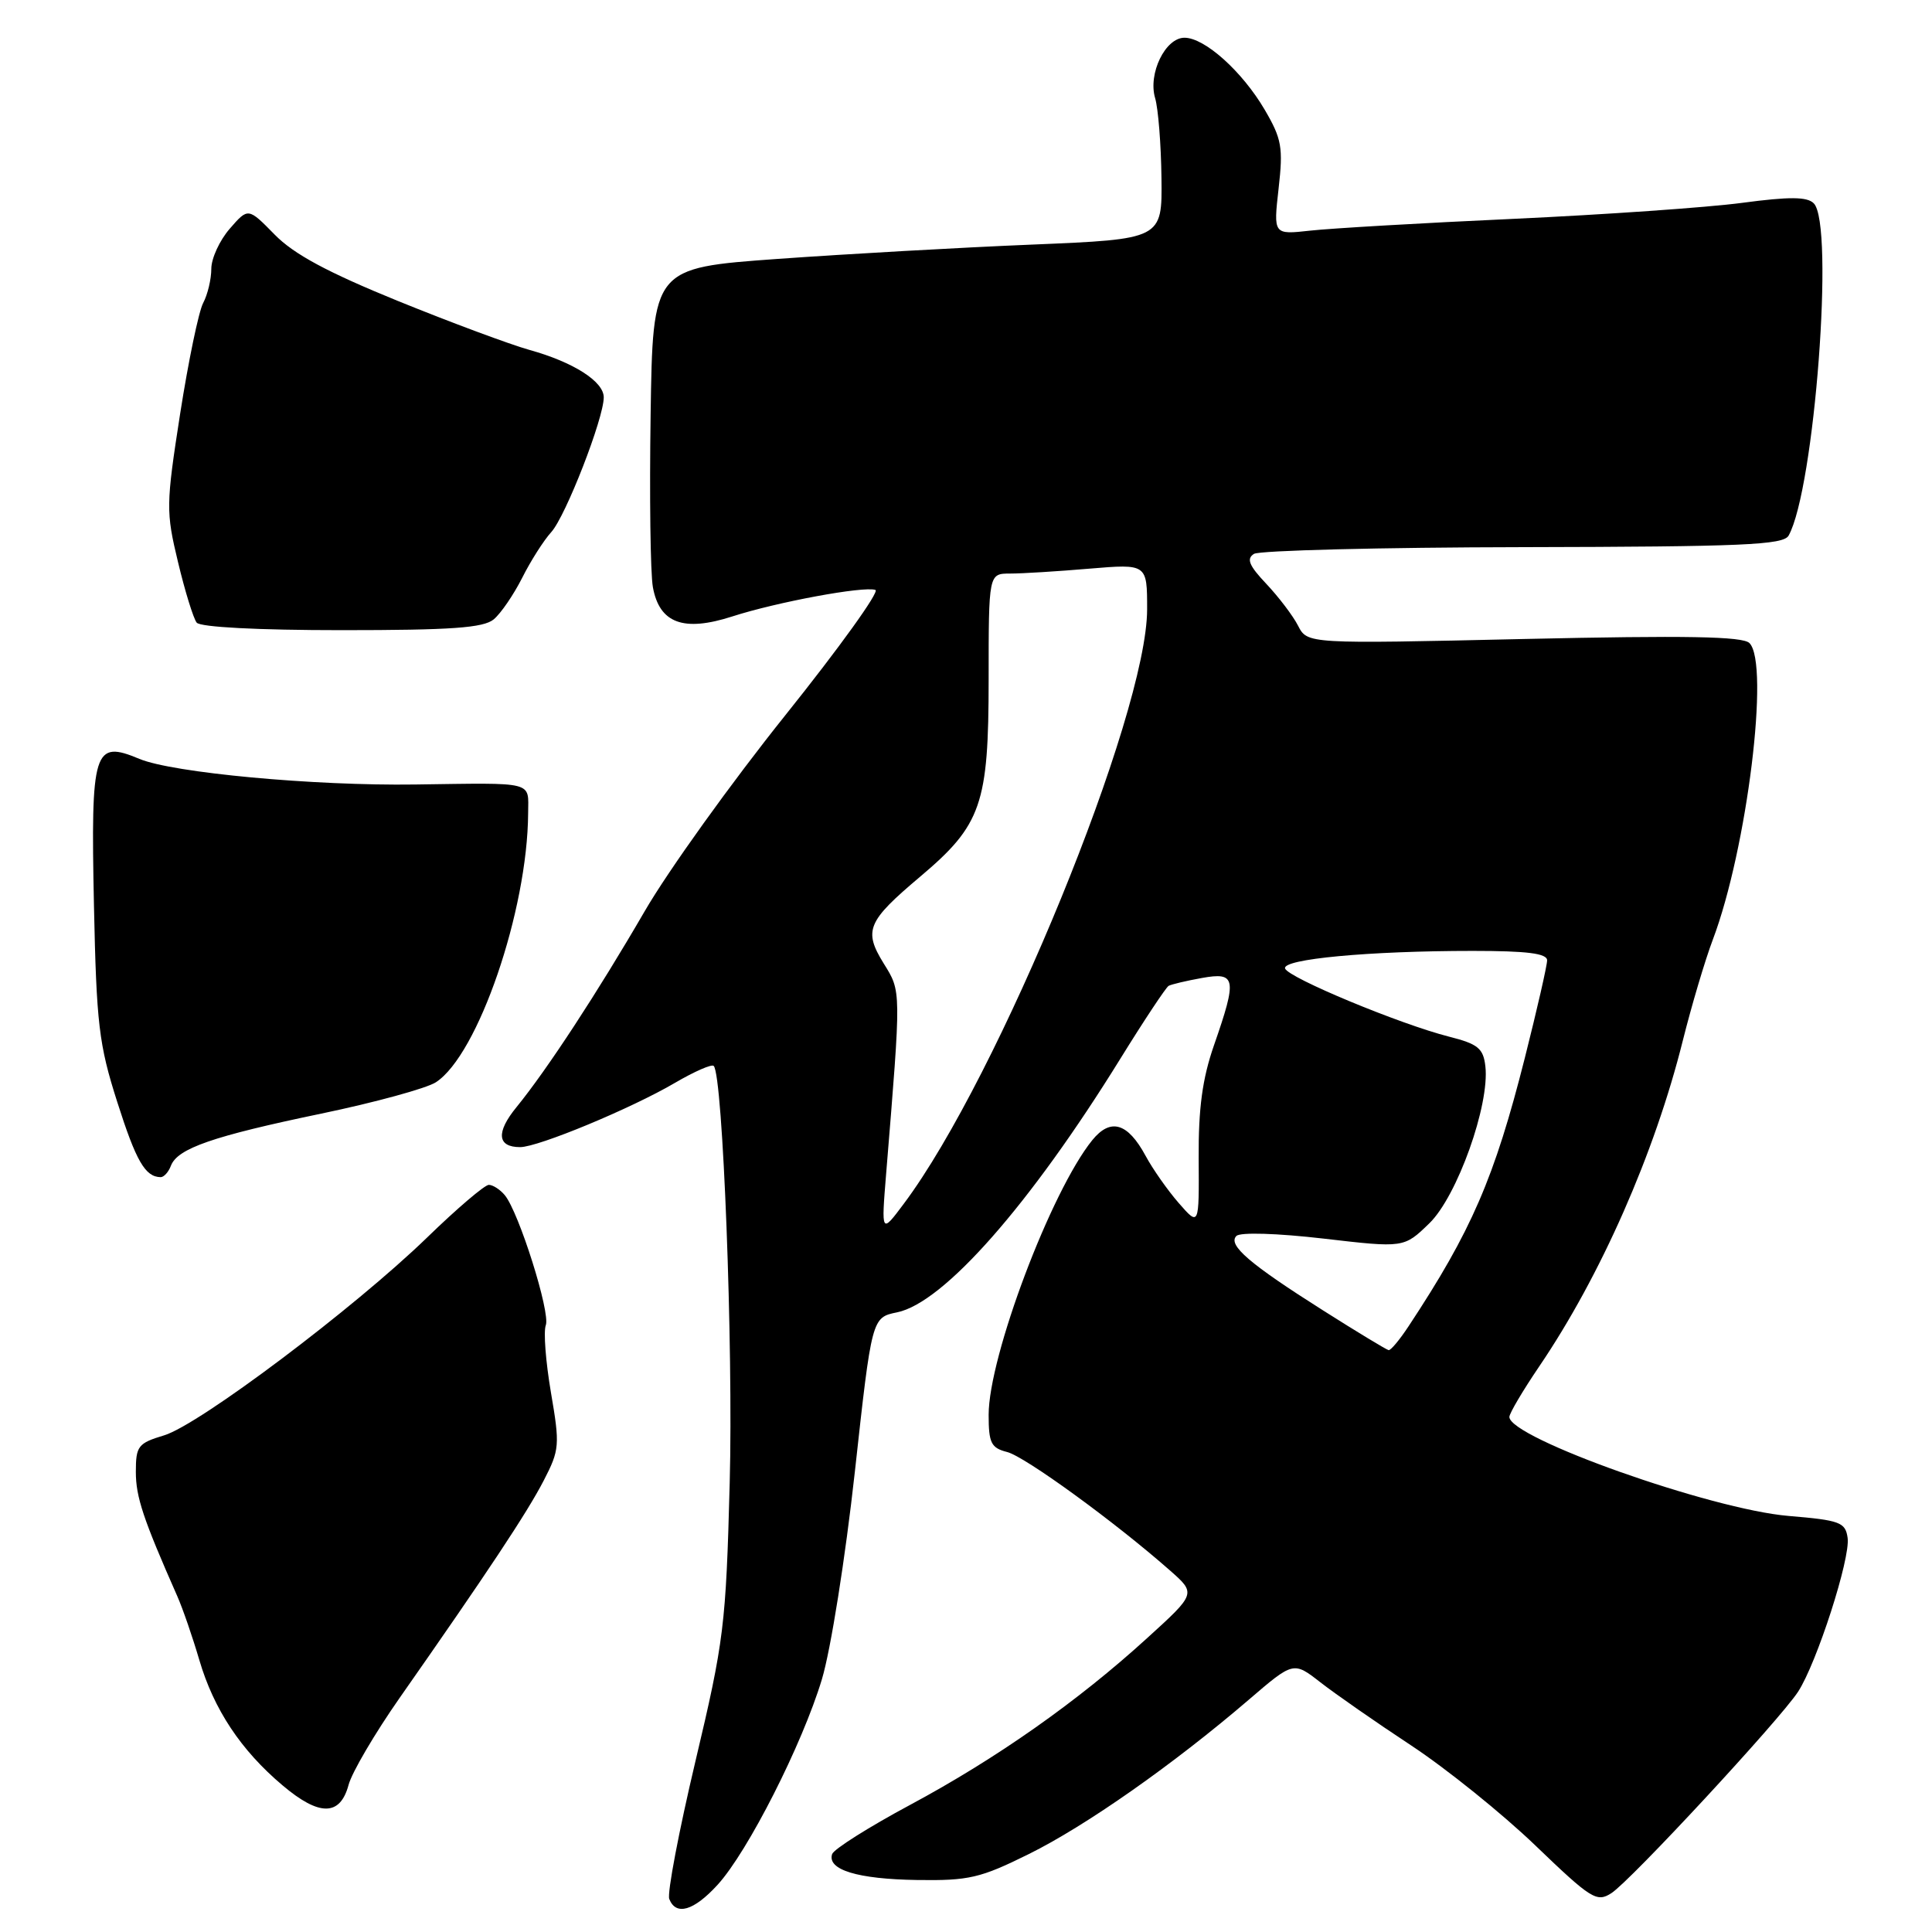 <?xml version="1.0" encoding="UTF-8" standalone="no"?>
<!DOCTYPE svg PUBLIC "-//W3C//DTD SVG 1.1//EN" "http://www.w3.org/Graphics/SVG/1.1/DTD/svg11.dtd" >
<svg xmlns="http://www.w3.org/2000/svg" xmlns:xlink="http://www.w3.org/1999/xlink" version="1.1" viewBox="0 0 256 256">
 <g >
 <path fill="currentColor"
d=" M 95.08 249.75 C 99.09 245.37 106.33 231.09 108.91 222.50 C 110.08 218.62 112.02 206.38 113.27 195.04 C 115.52 174.58 115.52 174.58 118.87 173.89 C 125.05 172.63 136.50 159.62 148.48 140.24 C 151.63 135.15 154.50 130.83 154.85 130.63 C 155.21 130.43 157.19 129.96 159.25 129.59 C 163.79 128.77 163.95 129.63 160.86 138.50 C 159.32 142.93 158.79 146.85 158.83 153.50 C 158.89 162.50 158.89 162.50 156.19 159.41 C 154.71 157.71 152.73 154.89 151.79 153.14 C 149.42 148.76 147.15 148.10 144.73 151.08 C 139.27 157.83 131.00 179.75 131.00 187.48 C 131.00 191.21 131.33 191.86 133.45 192.40 C 135.80 192.99 147.71 201.65 155.00 208.07 C 158.50 211.15 158.50 211.15 152.00 217.06 C 142.76 225.48 132.05 233.01 120.57 239.17 C 115.11 242.10 110.47 245.03 110.26 245.68 C 109.59 247.76 113.63 248.99 121.51 249.11 C 128.39 249.21 129.89 248.86 136.33 245.67 C 143.87 241.94 155.46 233.81 165.45 225.24 C 171.39 220.14 171.39 220.14 174.95 222.91 C 176.90 224.43 182.32 228.21 187.00 231.29 C 191.68 234.38 199.08 240.34 203.46 244.55 C 210.84 251.64 211.58 252.11 213.52 250.85 C 216.07 249.21 235.80 227.91 238.25 224.17 C 240.73 220.37 245.21 206.48 244.82 203.78 C 244.53 201.71 243.82 201.44 237.00 200.87 C 226.72 200.01 200.00 190.53 200.00 187.75 C 200.00 187.28 201.77 184.28 203.94 181.08 C 212.09 169.08 219.25 152.84 222.99 137.85 C 224.14 133.26 225.92 127.25 226.96 124.50 C 231.49 112.51 234.53 87.93 231.81 85.21 C 230.92 84.32 223.47 84.19 201.93 84.67 C 173.24 85.32 173.24 85.32 172.00 82.91 C 171.32 81.58 169.42 79.09 167.79 77.36 C 165.50 74.94 165.13 74.04 166.16 73.39 C 166.90 72.94 182.95 72.53 201.84 72.50 C 230.94 72.44 236.30 72.21 237.00 70.97 C 240.43 64.82 243.10 29.70 240.33 26.94 C 239.46 26.06 237.12 26.04 230.83 26.88 C 226.25 27.49 212.60 28.44 200.50 29.00 C 188.40 29.55 176.30 30.26 173.61 30.56 C 168.73 31.10 168.73 31.10 169.42 24.99 C 170.04 19.54 169.84 18.40 167.58 14.54 C 164.60 9.46 159.63 5.00 156.95 5.00 C 154.41 5.00 152.10 9.76 153.06 13.00 C 153.47 14.38 153.85 19.14 153.90 23.59 C 154.00 31.69 154.00 31.69 136.75 32.41 C 127.26 32.80 112.08 33.66 103.00 34.31 C 86.50 35.50 86.50 35.50 86.21 55.00 C 86.05 65.72 86.18 75.98 86.51 77.80 C 87.38 82.59 90.57 83.77 97.04 81.68 C 102.92 79.78 114.43 77.64 116.00 78.17 C 116.59 78.36 111.22 85.83 104.07 94.76 C 96.92 103.69 88.53 115.38 85.42 120.75 C 79.20 131.47 72.48 141.75 68.44 146.70 C 65.70 150.05 65.88 152.00 68.92 152.00 C 71.31 152.00 83.65 146.88 89.46 143.47 C 92.01 141.98 94.31 140.97 94.57 141.24 C 95.79 142.45 97.17 178.54 96.69 196.50 C 96.19 215.39 95.93 217.44 92.15 233.37 C 89.95 242.65 88.39 250.86 88.68 251.62 C 89.56 253.89 91.93 253.20 95.08 249.75 Z  M 46.19 236.50 C 46.63 234.85 49.67 229.68 52.94 225.00 C 64.54 208.43 69.84 200.45 72.04 196.19 C 74.15 192.11 74.20 191.50 73.00 184.50 C 72.31 180.44 72.00 176.44 72.32 175.60 C 72.96 173.95 68.75 160.61 66.89 158.37 C 66.27 157.62 65.31 157.00 64.77 157.00 C 64.23 157.00 60.54 160.14 56.58 163.99 C 46.92 173.35 26.41 188.78 21.75 190.19 C 18.29 191.23 18.00 191.61 18.00 195.03 C 18.00 198.36 18.97 201.26 23.49 211.50 C 24.22 213.15 25.53 216.96 26.41 219.96 C 28.33 226.50 31.93 231.93 37.44 236.57 C 42.31 240.69 45.07 240.67 46.19 236.50 Z  M 22.65 154.46 C 23.53 152.17 28.21 150.55 42.57 147.56 C 49.68 146.08 56.51 144.21 57.75 143.41 C 63.34 139.80 69.91 120.63 69.98 107.75 C 70.00 103.46 71.05 103.73 55.00 103.95 C 41.56 104.14 22.90 102.40 18.48 100.56 C 12.41 98.02 12.02 99.28 12.45 120.00 C 12.78 135.67 13.10 138.39 15.53 146.00 C 18.03 153.85 19.23 155.94 21.28 155.98 C 21.71 155.99 22.33 155.31 22.65 154.46 Z  M 65.42 82.07 C 66.37 81.28 68.06 78.80 69.19 76.57 C 70.31 74.33 72.05 71.60 73.05 70.50 C 74.95 68.41 80.00 55.44 80.00 52.65 C 80.00 50.55 75.99 47.99 70.17 46.37 C 67.60 45.65 59.74 42.73 52.70 39.87 C 43.40 36.08 38.94 33.69 36.39 31.08 C 32.88 27.50 32.88 27.50 30.44 30.31 C 29.10 31.85 28.00 34.24 28.00 35.62 C 28.00 37.00 27.51 39.04 26.92 40.15 C 26.33 41.26 24.96 47.86 23.87 54.82 C 21.99 66.91 21.98 67.80 23.59 74.49 C 24.51 78.35 25.63 81.95 26.06 82.50 C 26.53 83.10 34.18 83.50 45.27 83.50 C 59.79 83.50 64.05 83.20 65.42 82.07 Z  M 175.35 173.66 C 165.58 167.48 162.64 164.96 163.83 163.77 C 164.34 163.26 169.23 163.41 175.37 164.12 C 186.03 165.36 186.03 165.36 189.39 162.10 C 193.08 158.53 197.41 146.40 196.82 141.29 C 196.55 138.91 195.84 138.33 192.00 137.36 C 185.51 135.71 170.68 129.55 170.28 128.33 C 169.86 127.08 181.38 126.00 195.15 126.00 C 202.36 126.00 205.00 126.33 205.00 127.25 C 205.00 127.94 203.67 133.75 202.05 140.17 C 198.02 156.10 194.97 163.13 186.64 175.74 C 185.46 177.53 184.28 178.95 184.00 178.90 C 183.72 178.85 179.83 176.50 175.35 173.66 Z  M 117.42 155.50 C 119.43 130.93 119.44 131.44 117.08 127.64 C 114.40 123.29 114.91 122.08 121.93 116.16 C 130.05 109.31 131.00 106.58 131.00 90.04 C 131.00 76.00 131.00 76.00 133.85 76.00 C 135.42 76.00 140.14 75.71 144.35 75.35 C 152.00 74.71 152.00 74.71 152.00 80.73 C 152.00 94.65 132.31 142.76 119.76 159.50 C 116.77 163.50 116.77 163.50 117.42 155.50 Z "/>
</g>
</svg>